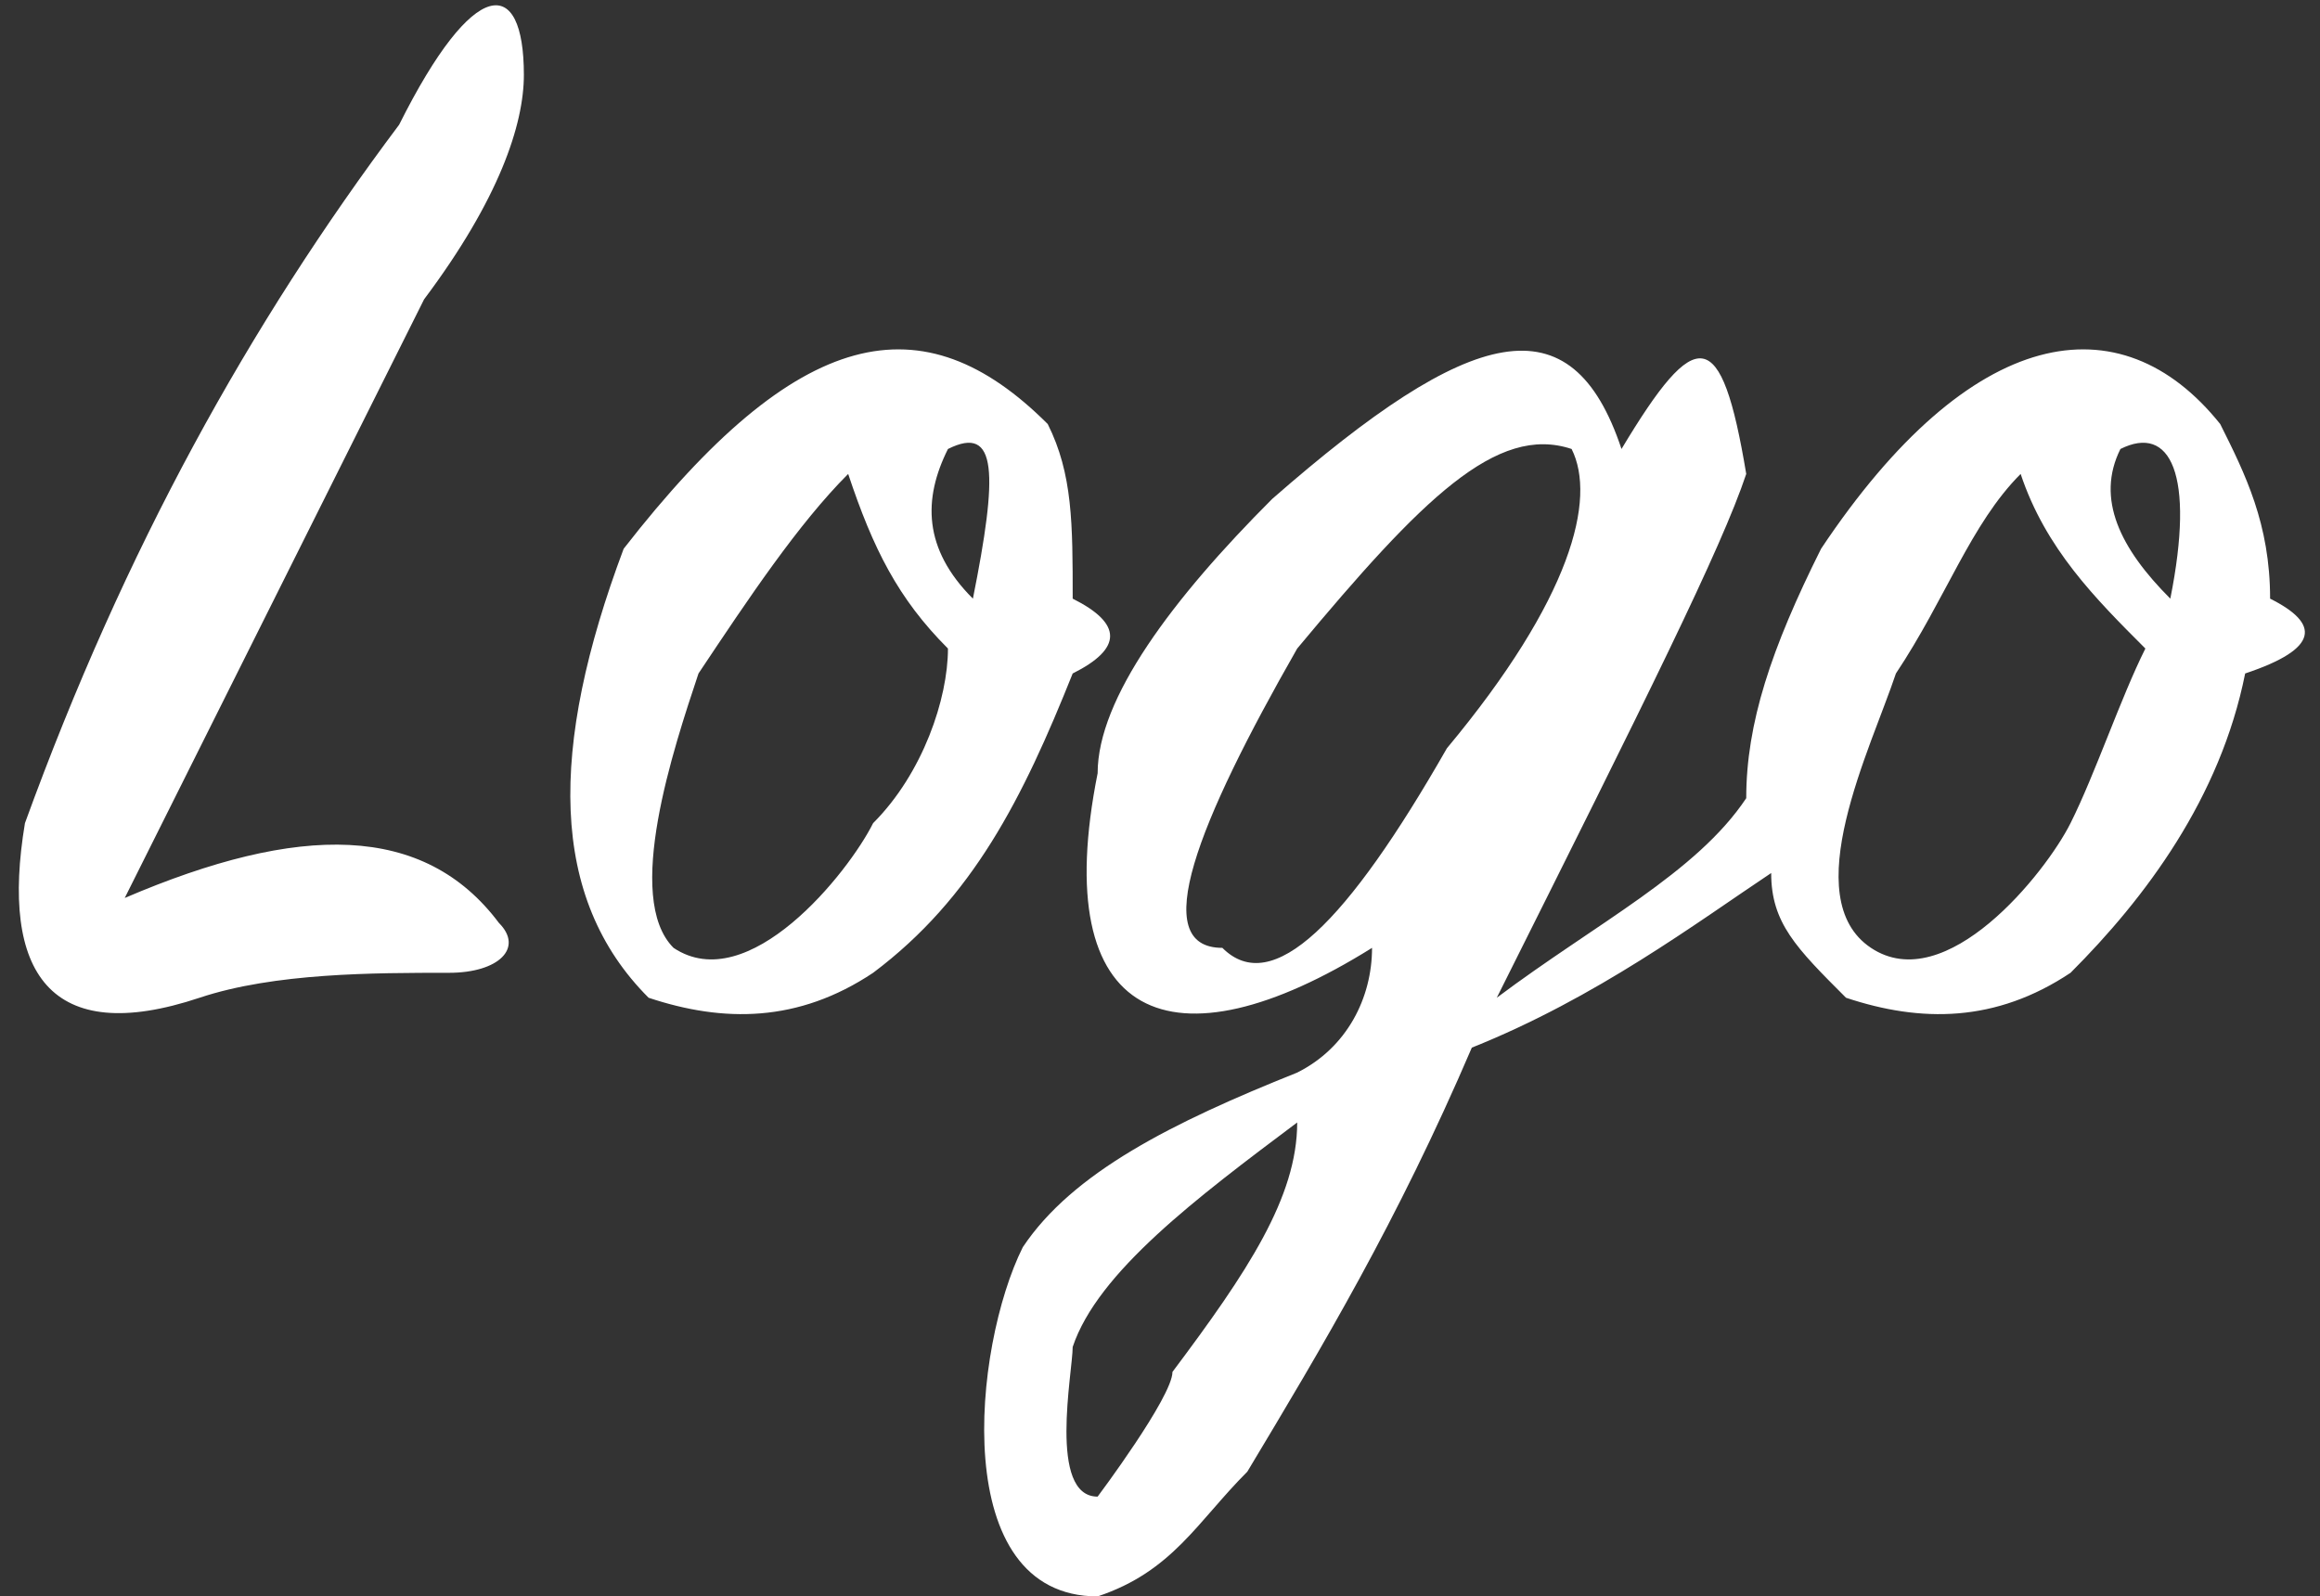 <?xml version="1.0" encoding="UTF-8"?>
<!DOCTYPE svg PUBLIC "-//W3C//DTD SVG 1.1//EN" "http://www.w3.org/Graphics/SVG/1.1/DTD/svg11.dtd">
<!-- Creator: CorelDRAW X7 -->
<svg xmlns="http://www.w3.org/2000/svg" xml:space="preserve" width="93px" height="64px" version="1.1" style="shape-rendering:geometricPrecision; text-rendering:geometricPrecision; image-rendering:optimizeQuality; fill-rule:evenodd; clip-rule:evenodd"
viewBox="0 0 93 64"
 xmlns:xlink="http://www.w3.org/1999/xlink">
 <rect x="0" y="0" width="93" height="64" fill="#333333" stroke="none"/>
 <defs>
  <style type="text/css">
   <![CDATA[
    .fil0 {fill:white}
   ]]>
  </style>
 </defs>
 <g id="Capa_x0020_1">
  <path class="fil0" d="M20 37c1,1 0,2 -2,2 -3,0 -7,0 -10,1 -6,2 -8,-1 -7,-7 4,-11 9,-20 15,-28 3,-6 5,-6 5,-2 0,2 -1,5 -4,9 -6,12 -10,20 -12,24 7,-3 12,-3 15,1zm32 6c2,-1 3,-3 3,-5 -8,5 -13,3 -11,-7 0,-3 3,-7 7,-11 8,-7 12,-8 14,-2 3,-5 4,-5 5,1 -1,3 -4,9 -10,21 4,-3 8,-5 10,-8 0,-3 1,-6 3,-10 6,-9 12,-10 16,-5 1,2 2,4 2,7 2,1 2,2 -1,3 -1,5 -4,9 -7,12 -3,2 -6,2 -9,1 -2,-2 -3,-3 -3,-5 -3,2 -7,5 -12,7 -3,7 -6,12 -9,17 -2,2 -3,4 -6,5 -6,0 -5,-10 -3,-14 2,-3 6,-5 11,-7zm-3 -5c-3,0 -1,-5 3,-12 5,-6 8,-9 11,-8 1,2 0,6 -5,12 -4,7 -7,10 -9,8zm-5 22c-2,0 -1,-5 -1,-6 1,-3 5,-6 9,-9 0,3 -2,6 -5,10 0,1 -3,5 -3,5zm37 -41c1,3 3,5 5,7 -1,2 -2,5 -3,7 -1,2 -5,7 -8,5 -3,-2 0,-8 1,-11 2,-3 3,-6 5,-8zm6 5c-2,-2 -3,-4 -2,-6 2,-1 3,1 2,6zm-52 15c-3,2 -6,2 -9,1 -4,-4 -4,-10 -1,-18 7,-9 12,-10 17,-5 1,2 1,4 1,7 2,1 2,2 0,3 -2,5 -4,9 -8,12zm-1 -20c1,3 2,5 4,7 0,2 -1,5 -3,7 -1,2 -5,7 -8,5 -2,-2 0,-8 1,-11 2,-3 4,-6 6,-8zm5 5c-2,-2 -2,-4 -1,-6 2,-1 2,1 1,6z"/>
 </g>
</svg>

